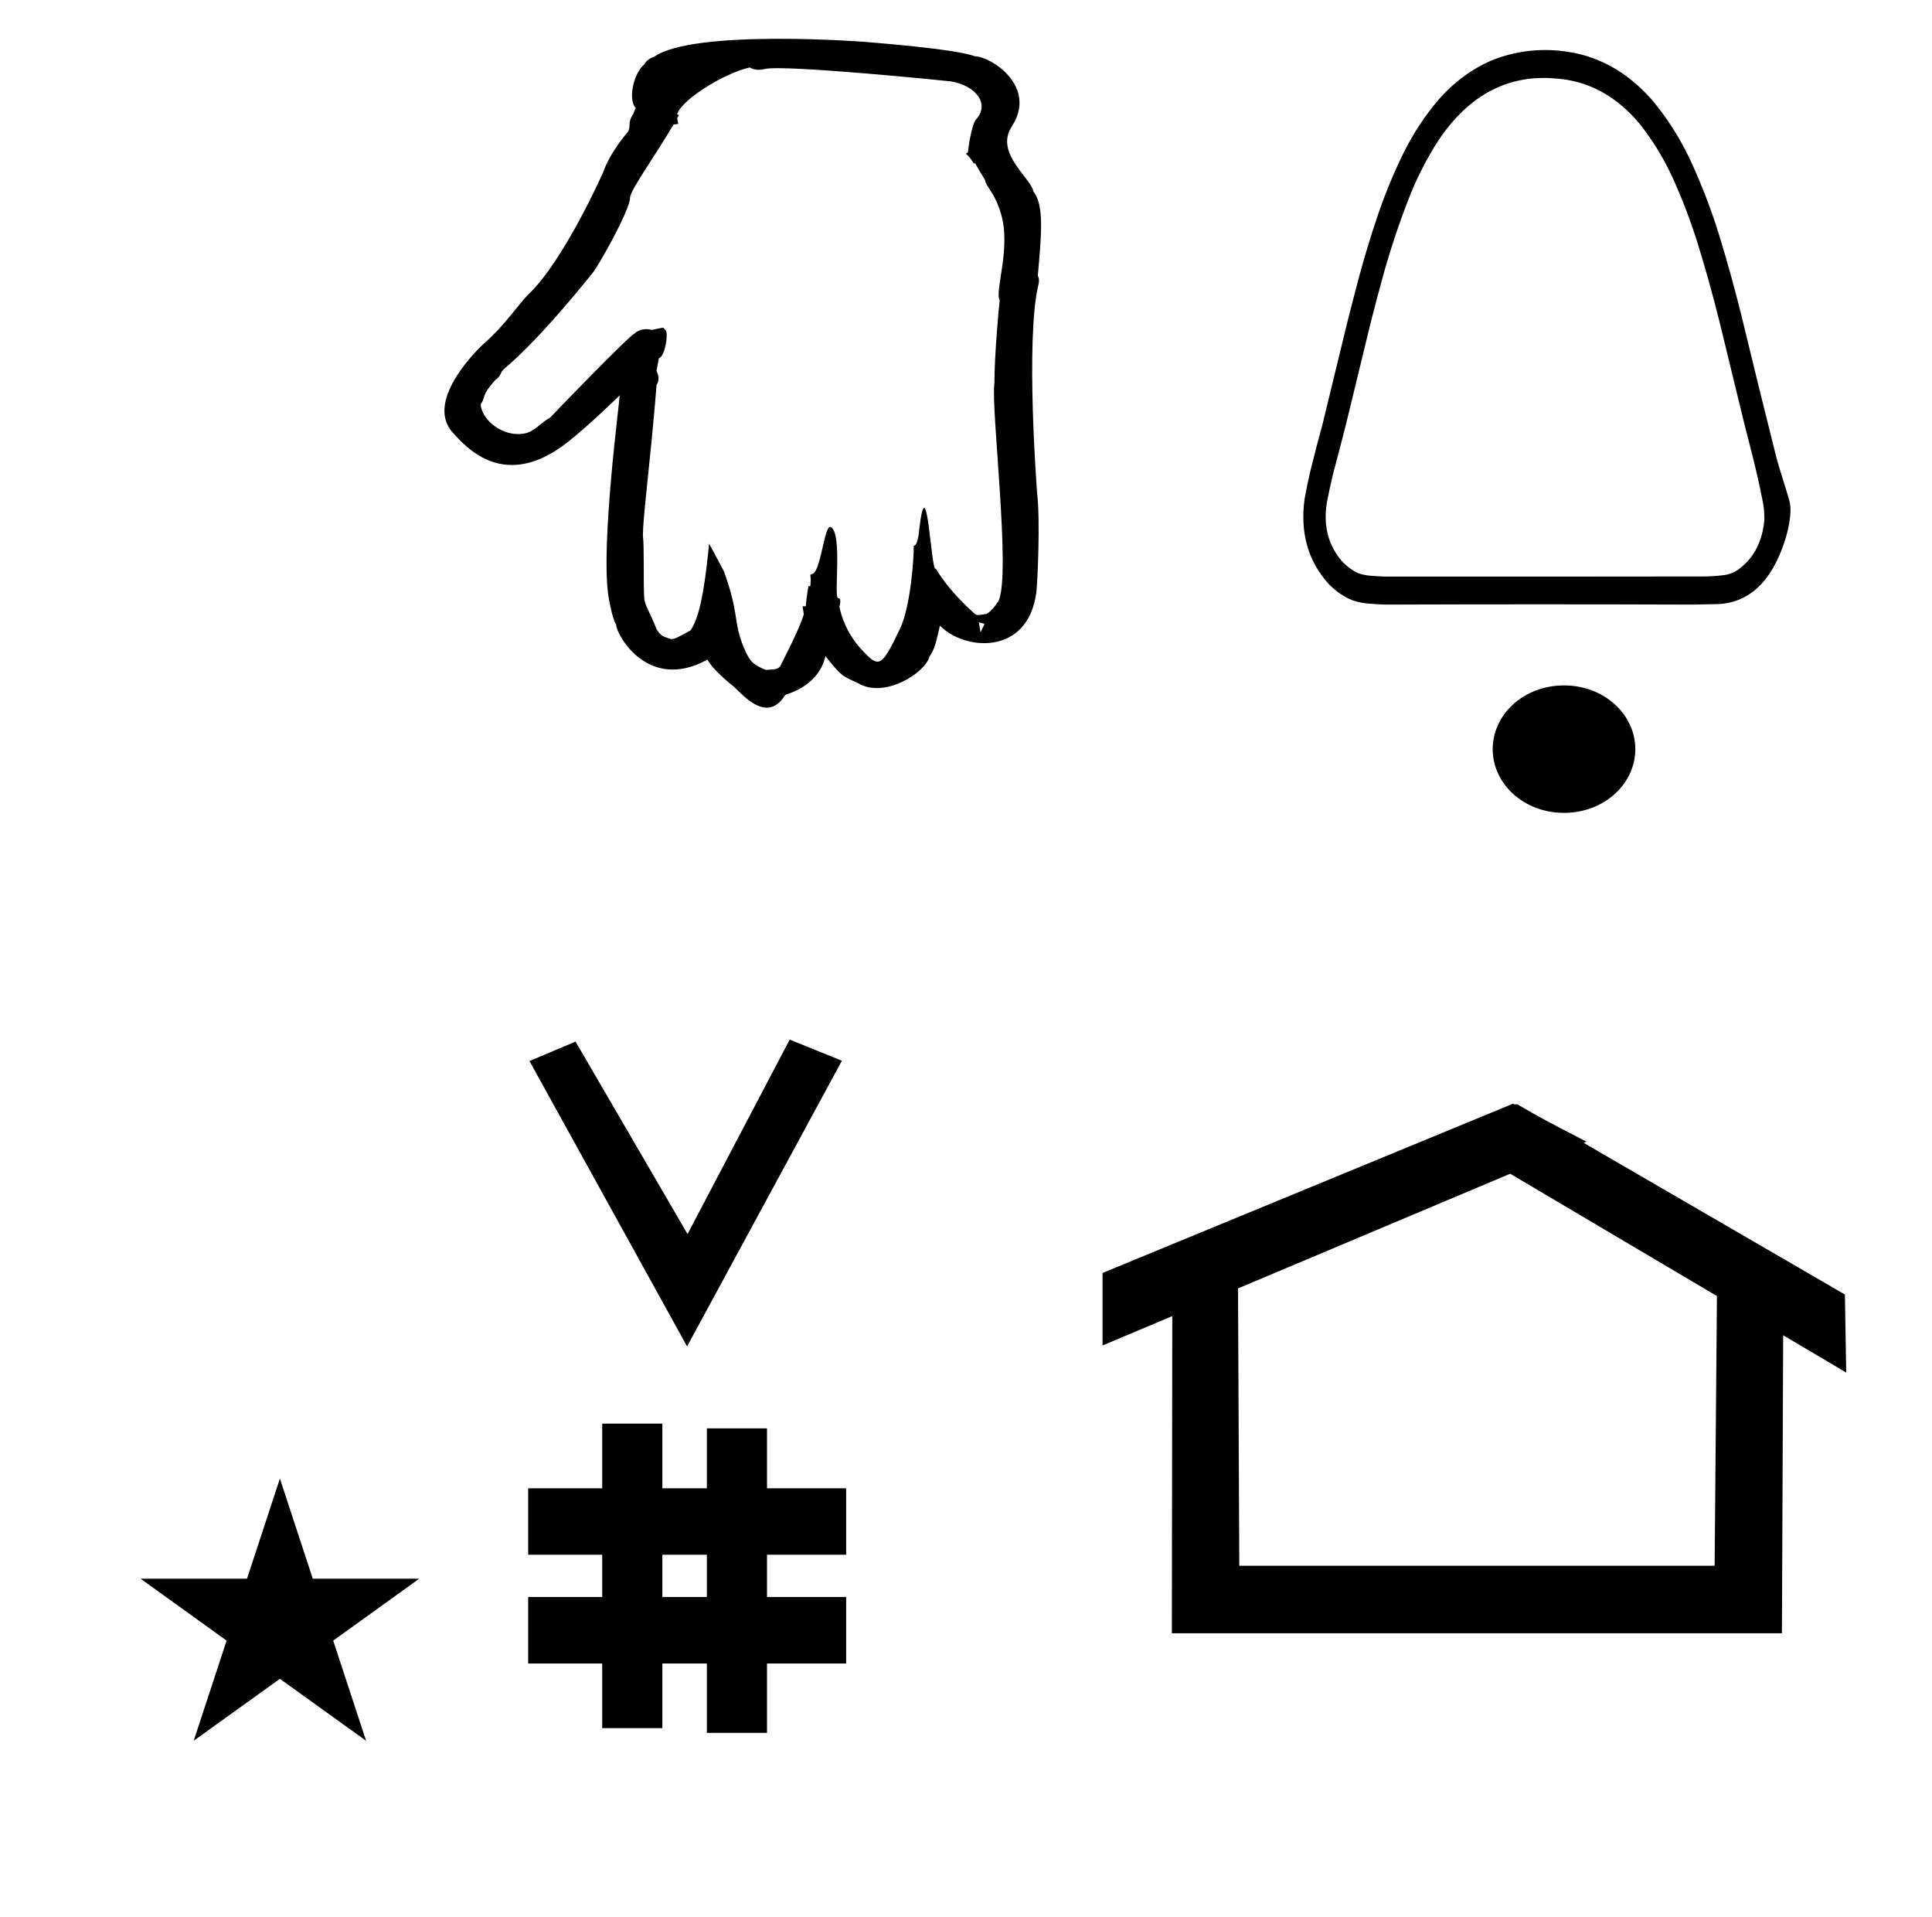 <?xml version="1.0" standalone="no"?>
<!DOCTYPE svg PUBLIC "-//W3C//DTD SVG 1.1//EN" "http://www.w3.org/Graphics/SVG/1.1/DTD/svg11.dtd" >
<svg xmlns="http://www.w3.org/2000/svg" xmlns:xlink="http://www.w3.org/1999/xlink" version="1.1" viewBox="-10 0 1008 1000">
  <g transform="matrix(1 0 0 -1 0 800)">
   <path fill="currentColor"
d="M348.481 97.693l-82.222 148.848l24.023 10.148l58.44 -100.383l53.303 101.418l27.229 -11.025zM265.568 -67.707v34.664h38.626v22.071h-38.626v34.664h38.626v33.715h31.383v-33.715h23.22v31.254h31.383v-31.254h41.292v-34.664h-41.292
v-22.071h41.292v-34.664h-41.292v-36.185h-31.383v36.185h-23.22v-33.725h-31.383v33.725h-38.626zM335.577 -33.043h23.22v22.071h-23.22v-22.071zM780.659 223.904c-0.529 0 -0.985 0.174 -1.322 0.358l-214.094 -88.263v-37.824
c12.126 5.107 24.251 10.215 36.376 15.321v-3.771l-0.219 -161.659h318.305l0.646 155.446c10.962 -6.485 21.924 -12.97 32.887 -19.455l-0.678 40.705l-136.33 79.118l1.464 0.616c-22.696 11.771 -24.457 12.731 -36.211 19.551
c-0.288 -0.103 -0.565 -0.145 -0.824 -0.145zM884.594 -16.715h-248.003l-0.665 144.662l142.009 59.817l107.859 -63.809zM63.355 -23.48h55.515l17.161 52.226l17.16 -52.226h55.516l-44.867 -32.296l17.161 -52.225
l-44.97 32.296l-44.971 -32.296l17.161 52.225zM356.071 751.224zM325.963 766.276c-5.524 -4.808 -8.371 -18.321 -4.297 -22.561c-0.012 -0.032 -1.074 -2.586 -1.262 -3.177c-3.044 -4.306 -1.131 -5.839 -2.626 -9.062
c-0.177 -0.188 -9.564 -11.039 -12.896 -20.896c-0.255 -0.702 -20.554 -46.254 -38.842 -63.788c-5.646 -5.412 -11.93 -15.847 -23.864 -26.278c-0.367 -0.321 -31.477 -28.93 -15.983 -46.138
c7.581 -8.421 27.462 -30.504 59.943 -5.038c11.17 8.757 26.94 24.195 27.193 24.459c-0.069 -3.264 -9.9 -77.395 -5.923 -104.572c0.021 -0.152 1.954 -12.016 4.039 -14.985
c0.309 -5.926 17.068 -35.213 47.66 -18.31c2.751 -5.315 12.812 -13.368 12.971 -13.468c3.268 -2.025 17.42 -21.622 27.638 -4.902c0.15 0.249 17.311 4.06 20.945 20.177
c8.167 -10.107 8.167 -10.107 16.862 -14.011c13.881 -8.445 35.35 5.359 37.437 13.848c2.7 4.384 2.7 4.384 5.455 16.071c12.654 -13.037 45.911 -15.938 50.277 17.344c0.651 4.97 2.086 37.374 0.455 51.448
c-0.104 1.086 -6.241 80.513 0.645 109.107c0.177 0.732 0.711 2.629 -0.319 4.676c1.976 22.11 3.29 36.824 -2.26 43.81c-1.18 7.082 -20.387 20.062 -11.335 33.973c13.675 21.01 -10.999 36.524 -19.227 36.637
c-10.463 3.934 -54.447 7.203 -54.992 7.312c-1.104 0.219 -91.717 7.113 -112.384 -7.595c-4.461 -1.391 -4.96 -4.195 -5.31 -4.08zM321.703 704.856c0 0.021 0.051 0.042 0.054 0.063zM461.535 476.439
c0 0.048 0.031 0.097 0.031 0.098c-0.01 -0.03 -0.031 -0.062 -0.031 -0.098zM395.359 451.139l0.355 0.04c-0.091 -0.014 -0.212 -0.02 -0.355 -0.04zM501.593 470.152l-0.906 5.256
l3.021 -0.84zM332.684 471.512c0.03 -0.047 0.031 -0.082 0.036 -0.09c-0.002 0.003 -0.015 0.034 -0.036 0.09zM439.1 461.63c-9.364 10.28 -11.102 21.746 -11.131 21.99
c0 0 1.348 4.471 -0.645 4.354c-2.546 -0.15 2.496 34.313 -3.978 37.125c-3.341 1.453 -5.126 -24.85 -9.993 -24.577c0.098 -0.326 -0.336 -0.243 -0.604 -0.288
c0.3 -2.284 0.3 -2.284 0.055 -5.924l-1.041 -0.109c-0.84 -4.698 -1.353 -10.381 -1.372 -10.485l-1.657 0.06l0.656 -4.208c-2.298 -7.888 -12.342 -27.014 -12.425 -27.303
c-1.348 -1.137 -1.593 -1.456 -7.339 -1.691c-6.465 2.518 -8.475 4.248 -11.537 11.646c-5.734 13.854 -2.118 16.596 -10.318 39.63l-7.8 14.625c-1.459 -14.383 -3.804 -37.501 -9.786 -45.35
c-7.967 -4.358 -7.967 -4.358 -10.194 -4.484c-4.982 1.678 -4.982 1.678 -7.308 4.872c-3.285 8.42 -6.558 13.354 -6.558 16.597c-0.536 7.276 0.073 26.607 -0.689 32.365
c0.089 0.213 -0.434 1.649 1.812 22.965c4.749 45.223 5.182 55.188 5.29 55.737c1.833 2.725 0.909 5.53 -0.03 7.355c0.086 0.31 0.364 1.671 1.223 6.524c3.193 1.189 4.79 11.29 3.816 14.418
c0 -0.128 -1.51 1.639 -1.51 1.639c-5.4 -1.079 -5.4 -1.079 -6.043 -1.191c-3.268 0.939 -6.93 0.144 -9.027 -2.003c-2.92 -1.055 -43.618 -43.306 -43.986 -43.806
c-4.086 -1.977 -7.883 -6.986 -12.756 -8.101c-11.615 -2.65 -23.141 7.146 -23.406 15.092c2.963 4.439 -0.16 4.018 7.673 12.789c3.169 1.987 2.163 3.729 4.769 5.908c19.439 16.259 45.321 49.152 45.779 49.648
c2.77 2.998 19.676 33.016 19.676 39.387c0 3.892 13.416 22.377 22.693 38.226l2.482 0.301l-0.602 2.959l0.968 1.688l-0.995 0.337c2.19 7.588 24.602 21.534 37.898 24.467
c2.082 -1.3 5.139 -1.527 7.821 -0.822c9.5 2.495 96.098 -6.282 97.058 -6.438c13.026 -2.107 20.567 -11.766 13.254 -19.796c-2.638 -2.898 -4.33 -17.106 -4.324 -17.282l-1.063 -0.681
c1.824 -1.385 3.024 -3.249 4.218 -5.12l0.651 0.258c0.518 -1.344 5.194 -8.825 5.194 -8.928c0.646 -3.895 4.924 -6.068 8.341 -17.689c5.265 -17.928 -3.47 -40.01 -0.745 -45.033
c-0.308 -2.202 -2.748 -28.23 -2.748 -43.228c-1.969 -12.148 8.778 -99.72 2.143 -113.473c-0.113 -0.233 -2.805 -4.711 -6.168 -6.804c0.312 0.089 0.761 0.128 0.761 0.128
c-5.716 -0.961 -5.9 -0.908 -7.017 -0.049c-0.246 0.189 -13.139 11.283 -20.289 23.589c-2.357 -3.816 -4.551 55.139 -8.587 20.903c-0.201 -1.706 -0.697 -8.974 -2.925 -9
c0.119 -6.284 -1.653 -31.89 -7.225 -43.426c-9.672 -20.032 -10.693 -20.96 -20.41 -10.293zM248.491 601.893c0.192 0.216 0.331 0.365 0.405 0.442zM311.468 616.89c-0.062 -0.054 -0.118 -0.102 -0.173 -0.143z
M712.579 484.634c53.608 0.188 107.218 0.188 160.825 0c3.527 0.068 7.053 0.138 10.575 0.215c12.99 -0.2 23.703 5.938 31.148 18.998c6.708 11.766 10.144 26.825 8.717 33.85
c-0.648 3.272 -5.594 17.934 -7.213 24.375c-6.137 24.365 -12.146 48.782 -18.03 73.246c-3.495 14.081 -7.351 27.998 -11.558 41.752c-4.387 14.19 -9.666 27.818 -15.833 40.886c-5.439 11.232 -12.007 21.368 -19.708 30.411
c-13.171 14.709 -28.619 23.04 -46.347 24.993c-12.096 1.453 -23.962 0.01 -35.599 -4.334c-10.657 -4.341 -20.132 -11.129 -28.432 -20.372c-7.531 -8.661 -13.944 -18.413 -19.243 -29.251
c-4.81 -9.858 -9.045 -20.114 -12.713 -30.774c-3.654 -10.667 -6.967 -21.5 -9.94 -32.507c-2.227 -8.306 -4.385 -16.637 -6.473 -24.993c-4.202 -17.448 -8.44 -34.879 -12.713 -52.3
c-2.174 -7.956 -4.252 -15.95 -6.241 -23.981c-1.165 -4.917 -2.208 -9.881 -3.121 -14.882c-2.452 -17.723 1.691 -32.531 12.425 -44.424c3.604 -3.772 7.647 -6.611 12.136 -8.526
c2.459 -0.872 4.965 -1.449 7.515 -1.733c3.288 -0.325 6.56 -0.545 9.822 -0.647v0zM712.579 499.225c-2.642 0.113 -5.302 0.281 -7.975 0.507c-1.916 0.181 -3.802 0.565 -5.663 1.153
c-3.313 1.468 -6.278 3.637 -8.901 6.501c-7.073 8.28 -9.674 18.369 -7.798 30.268c0.99 5.197 2.105 10.35 3.35 15.458c2.281 8.552 4.516 17.125 6.703 25.717c4.183 17.297 8.381 34.583 12.6 51.864
c2.064 8.225 4.221 16.411 6.471 24.562c4.031 14.688 8.811 28.991 14.333 42.904c4.123 10.226 9.056 19.762 14.79 28.608c15.919 23.725 36.319 34.487 61.2 32.287c16.881 -1.164 31.405 -8.969 43.575 -23.402
c6.693 -8.364 12.414 -17.637 17.162 -27.811c5.254 -11.511 9.801 -23.453 13.638 -35.831c3.94 -12.851 7.562 -25.854 10.864 -39.007c4.35 -17.706 8.667 -35.43 12.943 -53.162c1.619 -6.356 3.236 -12.713 4.855 -19.072
c1.781 -7.214 3.398 -14.484 4.855 -21.815c0.719 -3.412 1.028 -6.878 0.925 -10.4c-1.068 -11.079 -5.402 -19.481 -13.003 -25.212c-2.459 -1.856 -5.116 -2.968 -7.977 -3.322
c-4.07 -0.54 -8.152 -0.778 -12.251 -0.723c-54.898 -0.071 -109.799 -0.098 -164.697 -0.071v0zM768.794 409.238c0 18.007 16.121 33.24 37.206 33.24c21.083 0 37.208 -15.233 37.208 -33.24
c0 -18.003 -16.125 -33.238 -37.208 -33.238c-21.085 0 -37.206 15.235 -37.206 33.238z" />
  </g>

</svg>
